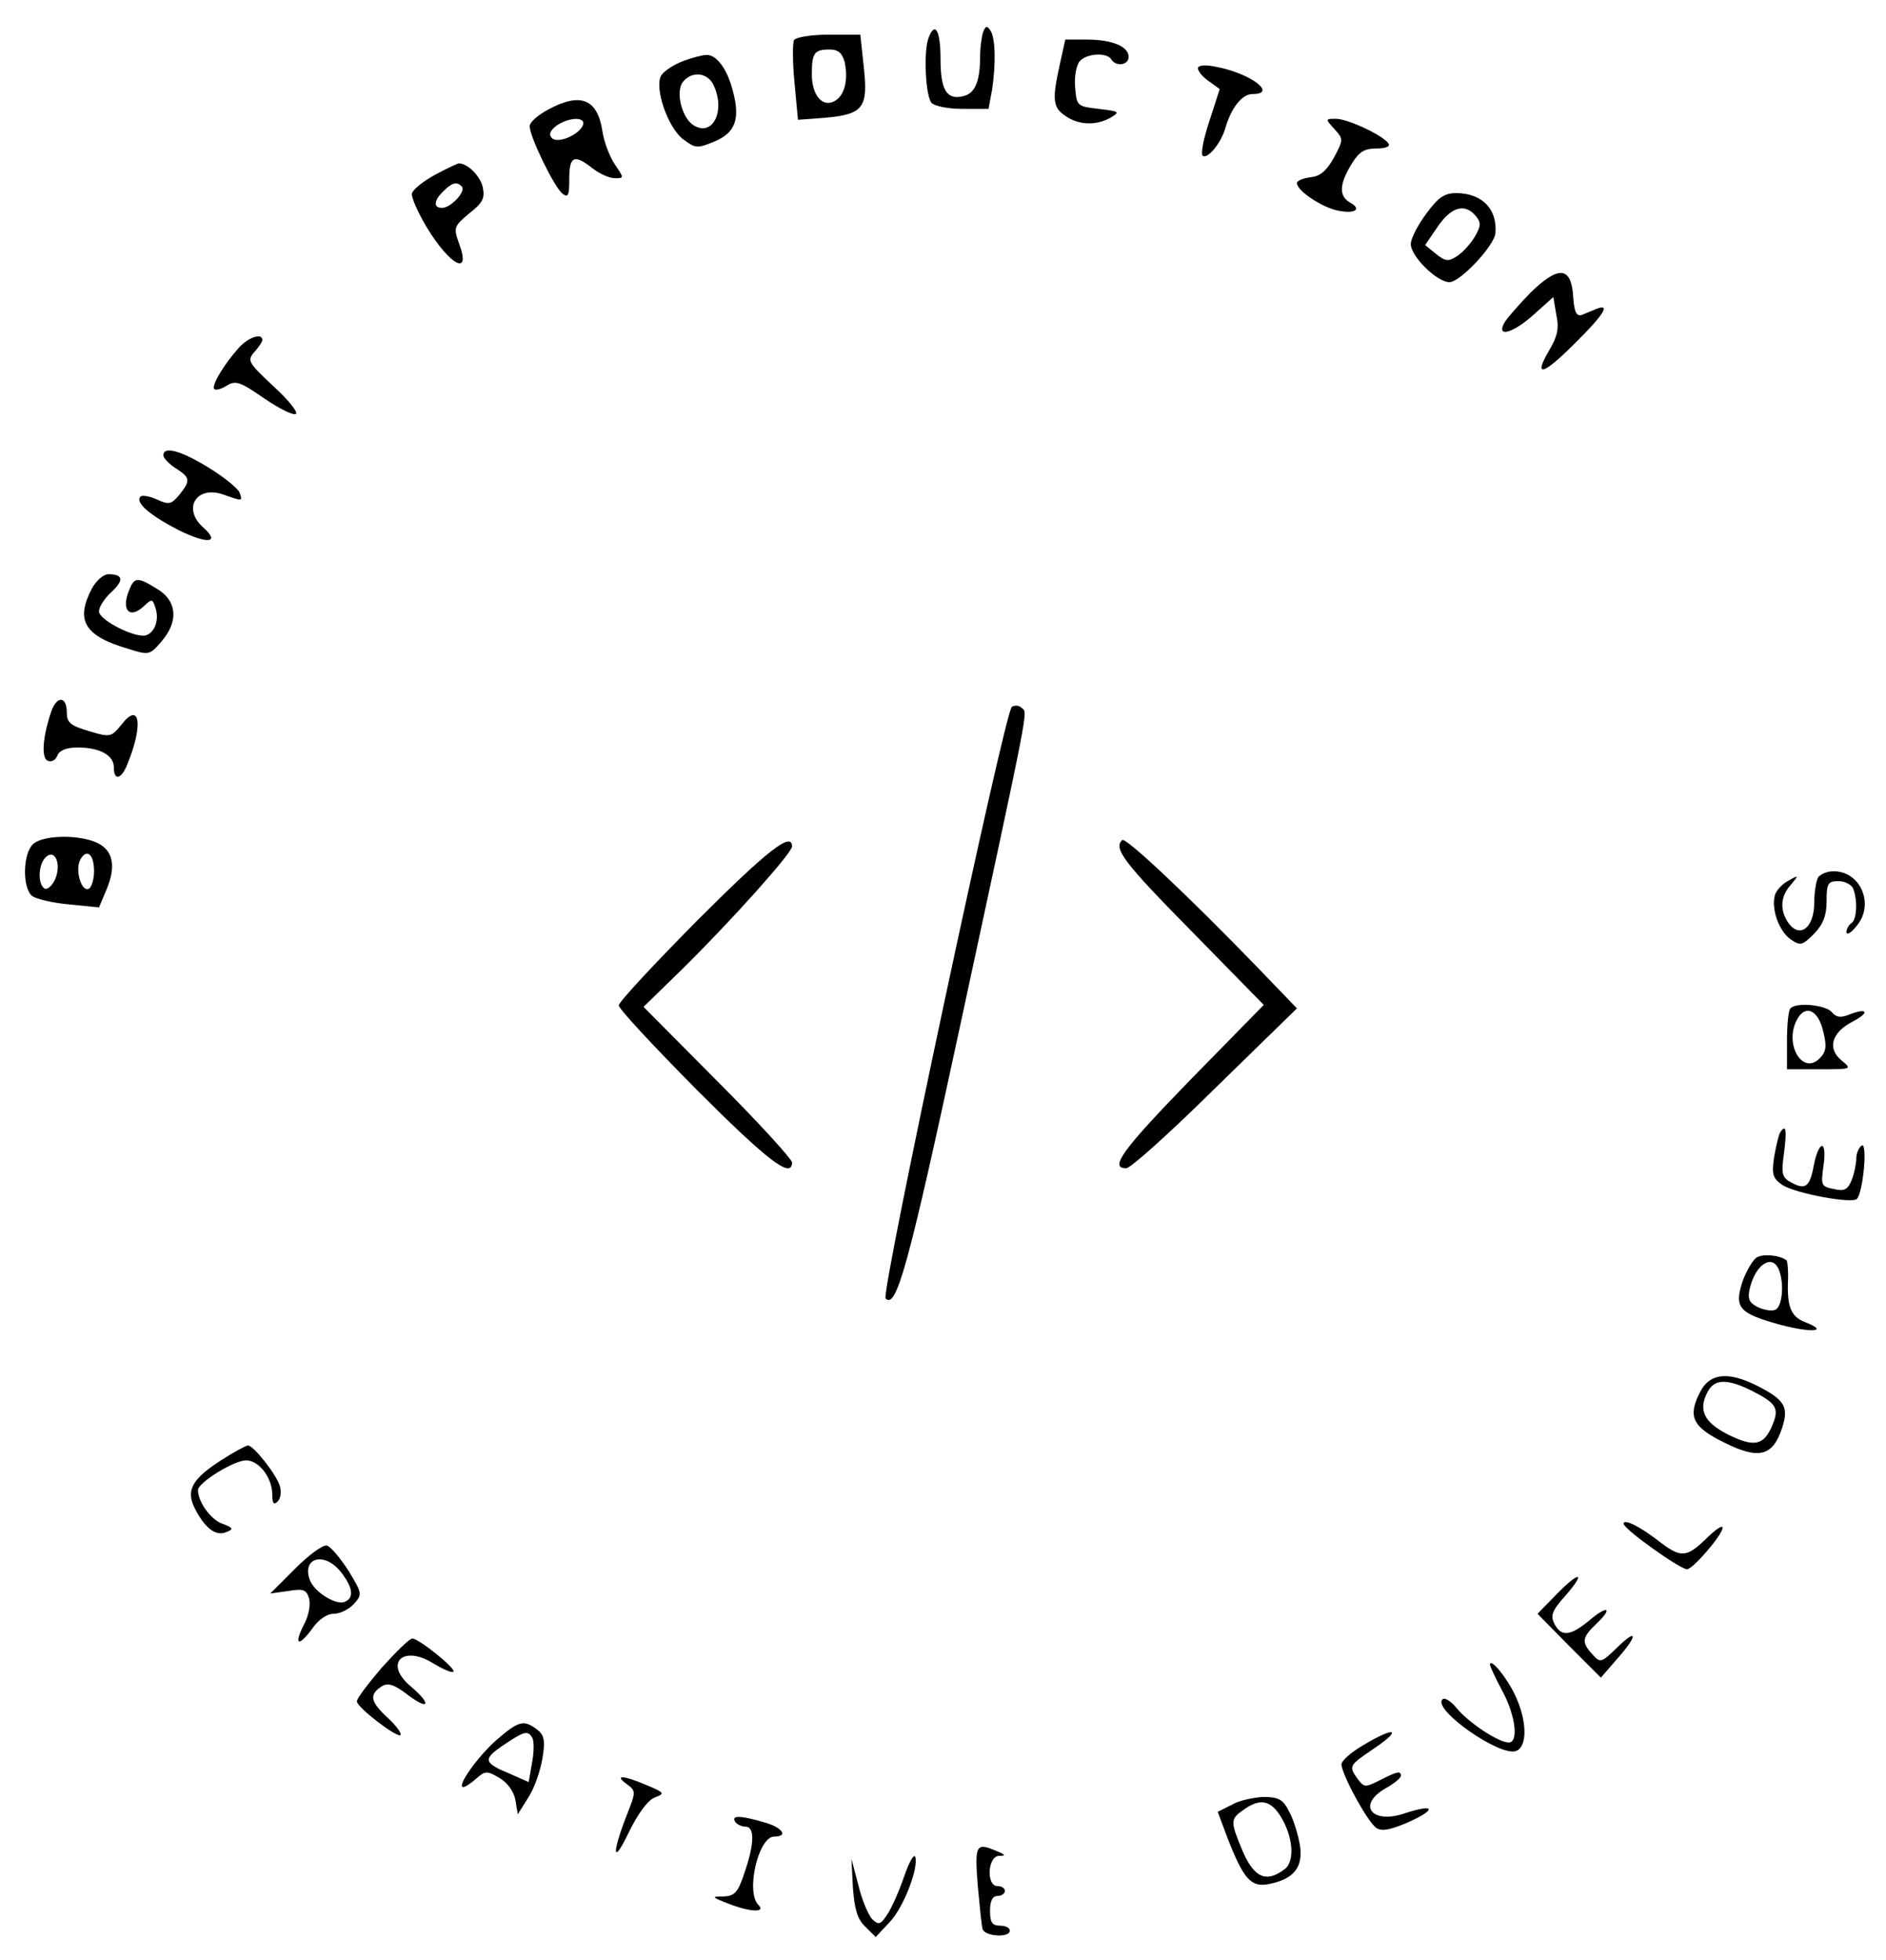 <?xml version="1.0" standalone="no"?>
<!DOCTYPE svg PUBLIC "-//W3C//DTD SVG 20010904//EN"
 "http://www.w3.org/TR/2001/REC-SVG-20010904/DTD/svg10.dtd">
<svg version="1.0" xmlns="http://www.w3.org/2000/svg"
 width="381pt" height="396pt" viewBox="0 0 381 396"
 preserveAspectRatio="xMidYMid meet">

<g transform="translate(0,396) scale(0.1,-0.1)"
fill="#000000" stroke="none">
<path d="M1986 3895 c-3 -9 -6 -31 -6 -48 0 -51 -10 -75 -33 -81 -34 -9 -47
11 -47 75 0 57 -11 77 -24 43 -11 -28 -6 -120 6 -132 7 -7 35 -12 64 -12 l51
0 7 38 c8 52 7 105 -3 120 -7 11 -10 10 -15 -3z"/>
<path d="M1604 3879 c-3 -6 -3 -45 1 -86 l7 -75 54 4 c78 7 88 20 79 102 l-7
66 -63 0 c-35 0 -67 -5 -71 -11z m102 -43 c8 -35 1 -67 -18 -79 -25 -16 -48 9
-48 53 0 43 5 50 36 50 17 0 25 -7 30 -24z"/>
<path d="M2141 3830 c-16 -72 -14 -87 11 -104 27 -19 62 -20 91 -4 20 12 19
13 -23 18 -44 5 -45 6 -48 43 -2 21 2 45 9 53 13 16 55 19 64 4 9 -15 35 -12
35 5 0 21 -33 35 -84 35 l-44 0 -11 -50z"/>
<path d="M1381 3837 c-19 -7 -39 -20 -45 -29 -15 -24 13 -107 45 -130 24 -18
28 -18 62 -4 43 18 53 46 37 104 -11 43 -33 72 -53 71 -7 0 -27 -5 -46 -12z
m59 -46 c27 -52 1 -109 -39 -84 -24 15 -37 69 -21 88 17 21 47 19 60 -4z"/>
<path d="M2420 3822 c0 -6 10 -18 22 -26 l22 -16 -21 -65 c-12 -36 -18 -67
-13 -70 10 -6 36 25 45 55 12 42 34 70 55 70 52 0 -4 42 -73 55 -24 5 -37 3
-37 -3z"/>
<path d="M1108 3739 c-21 -11 -38 -26 -38 -34 0 -21 49 -122 66 -136 12 -9 14
-4 14 30 0 46 10 50 47 21 14 -11 34 -20 45 -20 19 0 19 0 0 28 -10 15 -22 45
-25 67 -10 65 -44 79 -109 44z m70 -31 c-7 -20 -51 -39 -63 -27 -7 7 -4 15 9
25 24 17 59 19 54 2z"/>
<path d="M2696 3699 c18 -20 18 -21 -1 -57 -15 -27 -28 -38 -47 -40 -16 -2
-28 -7 -28 -12 0 -15 49 -48 81 -55 35 -8 52 2 26 16 -22 13 -22 36 3 77 15
25 26 32 50 32 19 0 29 4 25 10 -10 16 -82 50 -106 50 -22 0 -22 0 -3 -21z"/>
<path d="M879 3607 c-24 -13 -45 -30 -47 -38 -1 -8 12 -38 30 -68 48 -79 91
-100 65 -32 -11 31 -10 34 21 60 28 22 32 31 27 54 -6 23 -31 47 -48 47 -2 0
-24 -10 -48 -23z m54 -24 c9 -9 -22 -43 -40 -43 -18 0 -17 15 3 34 17 17 27
20 37 9z"/>
<path d="M2881 3528 c-17 -23 -31 -50 -31 -61 0 -25 53 -77 78 -77 22 0 91 74
93 99 4 49 -27 80 -78 81 -25 0 -37 -8 -62 -42z m100 -4 c11 -13 11 -20 -1
-41 -8 -14 -24 -32 -36 -40 -18 -12 -24 -11 -43 4 l-22 18 26 38 c27 39 54 47
76 21z"/>
<path d="M3091 3368 c-23 -24 -47 -51 -52 -60 -17 -31 18 -21 60 17 l39 35 6
-36 c6 -27 2 -44 -14 -71 -33 -56 -14 -52 50 12 59 58 75 83 45 71 -8 -3 -21
-9 -29 -12 -11 -4 -16 5 -18 38 -4 60 -30 62 -87 6z"/>
<path d="M483 3258 c-30 -33 -57 -78 -50 -84 3 -3 14 0 25 7 18 11 27 8 76
-26 31 -21 59 -35 64 -31 4 4 -17 30 -47 57 -50 47 -52 51 -37 68 9 10 16 21
16 24 0 15 -28 6 -47 -15z"/>
<path d="M330 3040 c0 -5 11 -17 25 -26 30 -19 30 -25 7 -54 -16 -19 -21 -20
-45 -9 -15 7 -30 9 -33 6 -12 -12 19 -38 77 -68 59 -29 85 -26 49 6 -42 38
-13 85 41 66 40 -14 39 -14 33 4 -3 8 -31 31 -62 50 -55 34 -92 45 -92 25z"/>
<path d="M185 2770 c-33 -64 -14 -95 75 -121 41 -13 43 -12 66 15 35 40 32 82
-8 106 -42 26 -47 25 -59 -7 -13 -36 3 -53 30 -29 18 17 19 17 25 -2 8 -23 -1
-49 -18 -55 -20 -8 -96 30 -96 48 0 9 11 26 25 39 26 24 24 36 -6 36 -10 0
-25 -13 -34 -30z"/>
<path d="M102 2518 c-17 -52 -18 -91 -5 -95 7 -3 16 2 19 11 4 10 18 16 41 16
45 0 73 -16 73 -40 0 -29 16 -24 28 8 32 79 24 125 -12 79 -21 -26 -23 -27
-66 -14 -37 11 -45 17 -45 37 0 36 -22 35 -33 -2z"/>
<path d="M2044 2532 c-14 -9 -265 -1185 -255 -1195 22 -22 46 65 150 548 145
673 137 633 125 645 -5 5 -14 6 -20 2z"/>
<path d="M66 2254 c-20 -20 -21 -88 -1 -104 8 -6 41 -14 75 -17 l60 -6 16 38
c19 47 12 78 -21 93 -38 17 -111 15 -129 -4z m45 -71 c-6 -13 -16 -21 -21 -18
-14 9 -13 48 2 63 19 19 33 -14 19 -45z m79 17 c0 -16 -5 -32 -10 -35 -15 -9
-29 37 -18 58 13 24 28 12 28 -23z"/>
<path d="M2267 2263 c-18 -17 3 -45 139 -183 l147 -150 -147 -150 c-138 -142
-166 -180 -131 -180 9 0 90 73 180 162 l165 161 -77 80 c-145 150 -270 267
-276 260z"/>
<path d="M1409 2101 c-87 -88 -159 -165 -159 -172 0 -7 71 -83 158 -171 142
-142 192 -181 192 -146 0 6 -67 80 -150 163 l-150 151 81 79 c100 99 219 232
219 245 0 31 -49 -7 -191 -149z"/>
<path d="M3673 2188 c-4 -7 -8 -30 -8 -52 0 -49 -28 -72 -51 -42 -19 26 -18
55 4 79 16 19 16 20 -5 8 -12 -6 -24 -19 -27 -28 -9 -28 8 -75 32 -91 19 -13
23 -12 47 12 18 19 25 36 25 66 0 36 3 40 24 40 13 0 27 -7 30 -16 9 -24 7
-62 -4 -69 -5 -3 -10 -12 -10 -18 1 -7 10 -1 21 13 36 43 8 110 -47 110 -13 0
-26 -6 -31 -12z"/>
<path d="M3617 1923 c-4 -3 -7 -33 -7 -65 l0 -58 66 0 c65 0 66 0 44 18 -29
24 -20 56 22 78 35 18 32 29 -5 15 -19 -8 -28 -6 -37 5 -13 14 -71 20 -83 7z
m66 -46 c8 -31 6 -42 -7 -55 -35 -35 -72 29 -46 78 17 32 43 20 53 -23z"/>
<path d="M3596 1672 c-3 -5 -8 -27 -12 -49 -5 -36 -3 -43 17 -57 27 -17 140
-38 150 -28 13 13 22 115 10 108 -6 -4 -11 -16 -11 -26 0 -10 -4 -30 -9 -43
-8 -20 -15 -24 -36 -19 -26 5 -27 7 -21 49 7 52 -10 50 -20 -2 -8 -43 -17 -49
-45 -34 -19 10 -21 17 -15 60 6 46 4 60 -8 41z"/>
<path d="M3549 1420 c-8 -5 -21 -27 -29 -49 -17 -53 -7 -64 76 -87 64 -17 100
-14 51 5 -29 11 -37 31 -35 84 1 20 -1 39 -3 41 -12 10 -46 14 -60 6z m45 -26
c11 -29 6 -75 -8 -80 -8 -3 -24 0 -36 6 -17 9 -20 17 -15 38 12 49 46 70 59
36z"/>
<path d="M3435 1149 c-26 -50 -17 -71 48 -103 70 -35 98 -28 117 29 14 43 6
57 -51 86 -58 29 -95 25 -114 -12z m105 1 c49 -25 55 -35 40 -70 -17 -40 -36
-44 -89 -18 -49 25 -61 50 -41 87 14 26 40 26 90 1z"/>
<path d="M448 1011 c-61 -39 -73 -62 -54 -99 20 -39 42 -56 63 -47 16 6 14 9
-8 17 -23 8 -49 44 -49 68 0 15 73 60 97 60 26 0 53 -35 53 -69 0 -18 3 -22
11 -14 6 6 8 20 4 32 -7 23 -53 81 -64 81 -4 0 -28 -13 -53 -29z"/>
<path d="M3280 882 c0 -11 114 -92 128 -92 12 0 72 70 72 84 0 6 -15 -4 -33
-22 -39 -38 -51 -39 -91 -9 -42 33 -76 50 -76 39z"/>
<path d="M596 791 l-50 -50 36 5 c30 5 37 3 42 -14 4 -12 0 -34 -9 -52 -22
-42 -13 -49 15 -11 13 19 30 31 44 31 13 0 31 9 41 20 17 19 17 21 -11 67 -17
26 -36 49 -44 51 -9 1 -37 -20 -64 -47z m93 -7 c24 -31 27 -52 7 -60 -19 -7
-64 22 -71 47 -14 44 32 54 64 13z"/>
<path d="M3145 740 l-39 -40 64 -65 64 -64 32 37 c43 48 43 65 1 24 -32 -31
-34 -32 -50 -14 -23 25 -21 34 8 62 35 33 22 38 -15 6 -38 -31 -56 -33 -70 -6
-8 16 -5 26 21 55 44 50 31 53 -16 5z"/>
<path d="M771 591 c-28 -33 -51 -63 -50 -68 0 -12 81 -74 88 -68 3 3 -9 20
-27 36 -34 32 -37 46 -10 63 12 7 25 3 52 -18 44 -33 48 -18 5 18 -54 46 -15
84 46 46 20 -12 38 -20 41 -17 6 6 -70 67 -83 67 -6 0 -33 -27 -62 -59z"/>
<path d="M3010 597 c0 -3 11 -27 25 -53 27 -50 33 -104 13 -104 -21 0 -81 40
-105 69 -11 14 -25 23 -29 18 -21 -20 117 -117 149 -104 23 9 22 61 -2 112
-16 35 -51 78 -51 62z"/>
<path d="M1004 446 c-38 -33 -83 -96 -68 -96 4 0 16 8 26 17 18 16 22 16 46 2
16 -9 29 -26 33 -44 l5 -30 22 35 c12 19 24 54 28 79 6 36 3 47 -12 58 -26 19
-36 17 -80 -21z m71 4 c4 -6 4 -28 0 -50 l-7 -40 -36 16 c-56 23 -57 30 -16
58 43 29 50 31 59 16z"/>
<path d="M2753 434 c-24 -14 -43 -31 -43 -38 0 -20 54 -119 71 -129 11 -7 29
-3 64 12 58 26 54 38 -7 18 -67 -23 -98 17 -38 51 16 9 30 20 30 25 0 10 -7 9
-42 -9 -30 -15 -32 -15 -45 2 -19 26 -17 28 27 58 65 43 51 51 -17 10z"/>
<path d="M1266 356 c19 -14 19 -15 0 -63 -31 -80 -28 -102 4 -35 19 39 39 66
53 71 21 8 19 10 -17 25 -47 20 -66 21 -40 2z"/>
<path d="M2488 314 l-28 -14 19 -51 c33 -85 48 -102 84 -95 51 10 70 34 63 79
-4 22 -13 52 -22 68 -12 24 -21 29 -52 29 -20 -1 -49 -7 -64 -16z m97 -20 c27
-41 32 -94 10 -110 -37 -28 -61 -17 -84 35 -26 62 -26 66 1 85 32 23 53 20 73
-10z"/>
<path d="M1485 280 c3 -5 13 -10 21 -10 19 0 18 -35 -2 -93 -13 -40 -20 -47
-42 -48 -25 0 -25 -1 8 -14 46 -18 78 -19 62 -3 -26 26 0 138 32 138 30 0 16
19 -21 29 -48 14 -66 14 -58 1z"/>
<path d="M1975 153 c4 -43 8 -84 10 -90 5 -15 55 -18 55 -3 0 6 -9 10 -20 10
-16 0 -20 7 -20 30 0 20 5 30 15 30 8 0 15 5 15 10 0 6 -7 10 -15 10 -23 0
-20 60 3 61 14 0 14 2 -3 9 -44 19 -46 14 -40 -67z"/>
<path d="M1826 168 c-10 -29 -25 -63 -34 -76 -13 -20 -17 -21 -30 -9 -8 9 -21
39 -28 69 l-14 53 3 -58 c3 -43 9 -64 25 -79 l21 -21 29 31 c28 30 58 109 51
131 -3 7 -13 -12 -23 -41z"/>
</g>
</svg>
